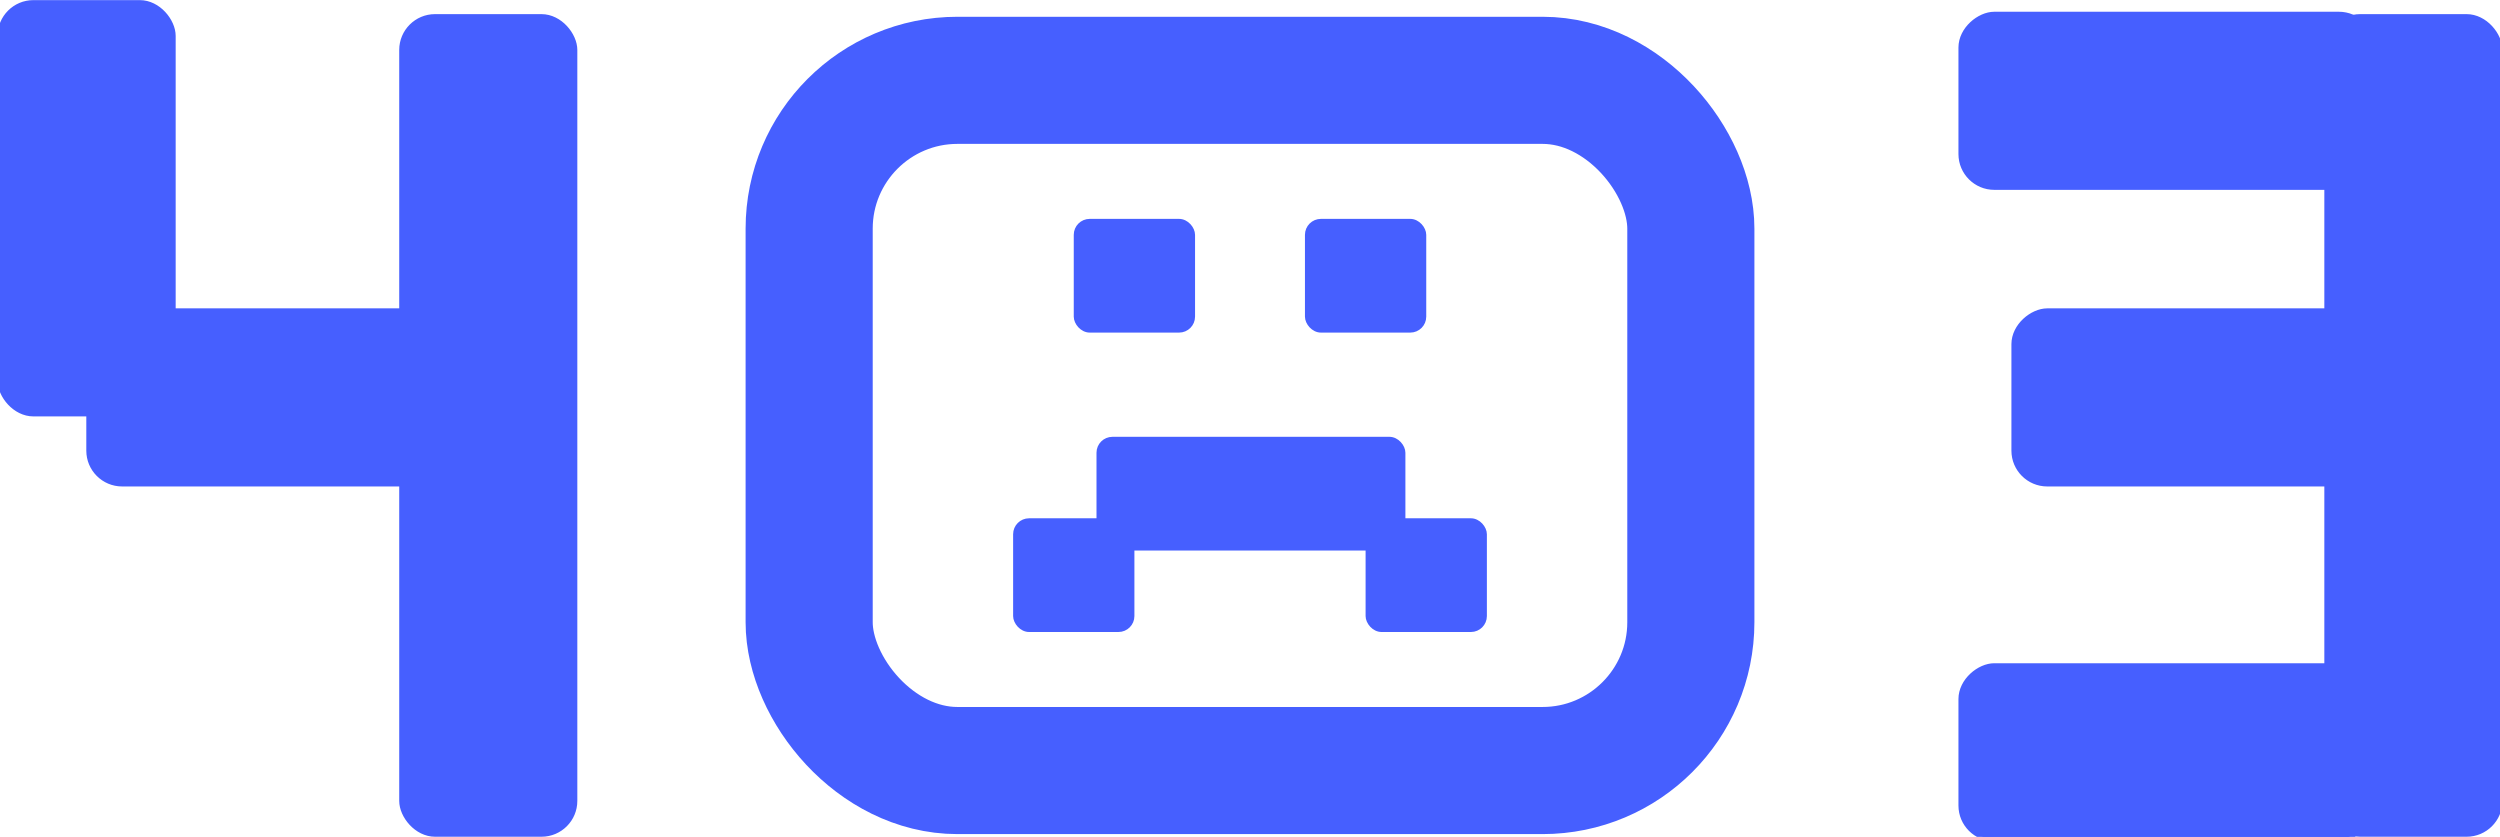 <svg width="472" height="158" viewBox="0 0 472 158" fill="none" xmlns="http://www.w3.org/2000/svg">
<rect x="203.103" y="41.702" width="22.145" height="20.714" rx="2.634" fill="#465FFF" stroke="#465FFF" stroke-width="0.753"/>
<rect x="246.752" y="41.702" width="22.145" height="20.714" rx="2.634" fill="#465FFF" stroke="#465FFF" stroke-width="0.753"/>
<rect x="258.201" y="98.23" width="22.145" height="20.714" rx="2.634" fill="#465FFF" stroke="#465FFF" stroke-width="0.753"/>
<rect x="191.654" y="98.23" width="22.145" height="20.714" rx="2.634" fill="#465FFF" stroke="#465FFF" stroke-width="0.753"/>
<rect x="207.396" y="82.847" width="57.566" height="20.714" rx="2.634" fill="#465FFF" stroke="#465FFF" stroke-width="0.753"/>
<rect x="152.769" y="15.167" width="166.462" height="130.311" rx="28" stroke="#465FFF" stroke-width="24"/>
<rect x="0.041" y="0.522" width="32.626" height="77.596" rx="6.263" fill="#465FFF"/>
<rect x="0.041" y="0.522" width="32.626" height="77.596" rx="6.263" stroke="#465FFF"/>
<rect x="75.873" y="3.167" width="32.626" height="154.31" rx="6.263" fill="#465FFF"/>
<rect x="75.873" y="3.167" width="32.626" height="154.31" rx="6.263" stroke="#465FFF"/>
<rect x="16.794" y="91.344" width="32.626" height="77.596" rx="6.263" transform="rotate(-90 16.794 91.344)" fill="#465FFF"/>
<rect x="16.794" y="91.344" width="32.626" height="77.596" rx="6.263" transform="rotate(-90 16.794 91.344)" stroke="#465FFF"/>
<rect x="439.334" y="3.167" width="32.626" height="154.31" rx="6.263" fill="#465FFF"/>
<rect x="439.334" y="3.167" width="32.626" height="154.31" rx="6.263" stroke="#465FFF"/>
<rect x="380.255" y="91.344" width="32.626" height="77.596" rx="6.263" transform="rotate(-90 380.255 91.344)" fill="#465FFF"/>
<rect x="380.255" y="91.344" width="32.626" height="77.596" rx="6.263" transform="rotate(-90 380.255 91.344)" stroke="#465FFF"/>
    <rect x="313.255" y="81.344" width="32.626" height="77.596" rx="6.263" transform="rotate(-90 380.255 91.344)" fill="#465FFF"/>
    <rect x="313.255" y="81.344" width="32.626" height="77.596" rx="6.263" transform="rotate(-90 380.255 91.344)" stroke="#465FFF"/>
    <rect x="436.255" y="81.344" width="32.626" height="77.596" rx="6.263" transform="rotate(-90 380.255 91.344)" fill="#465FFF"/>
    <rect x="436.255" y="81.344" width="32.626" height="77.596" rx="6.263" transform="rotate(-90 380.255 91.344)" stroke="#465FFF"/>
</svg>
